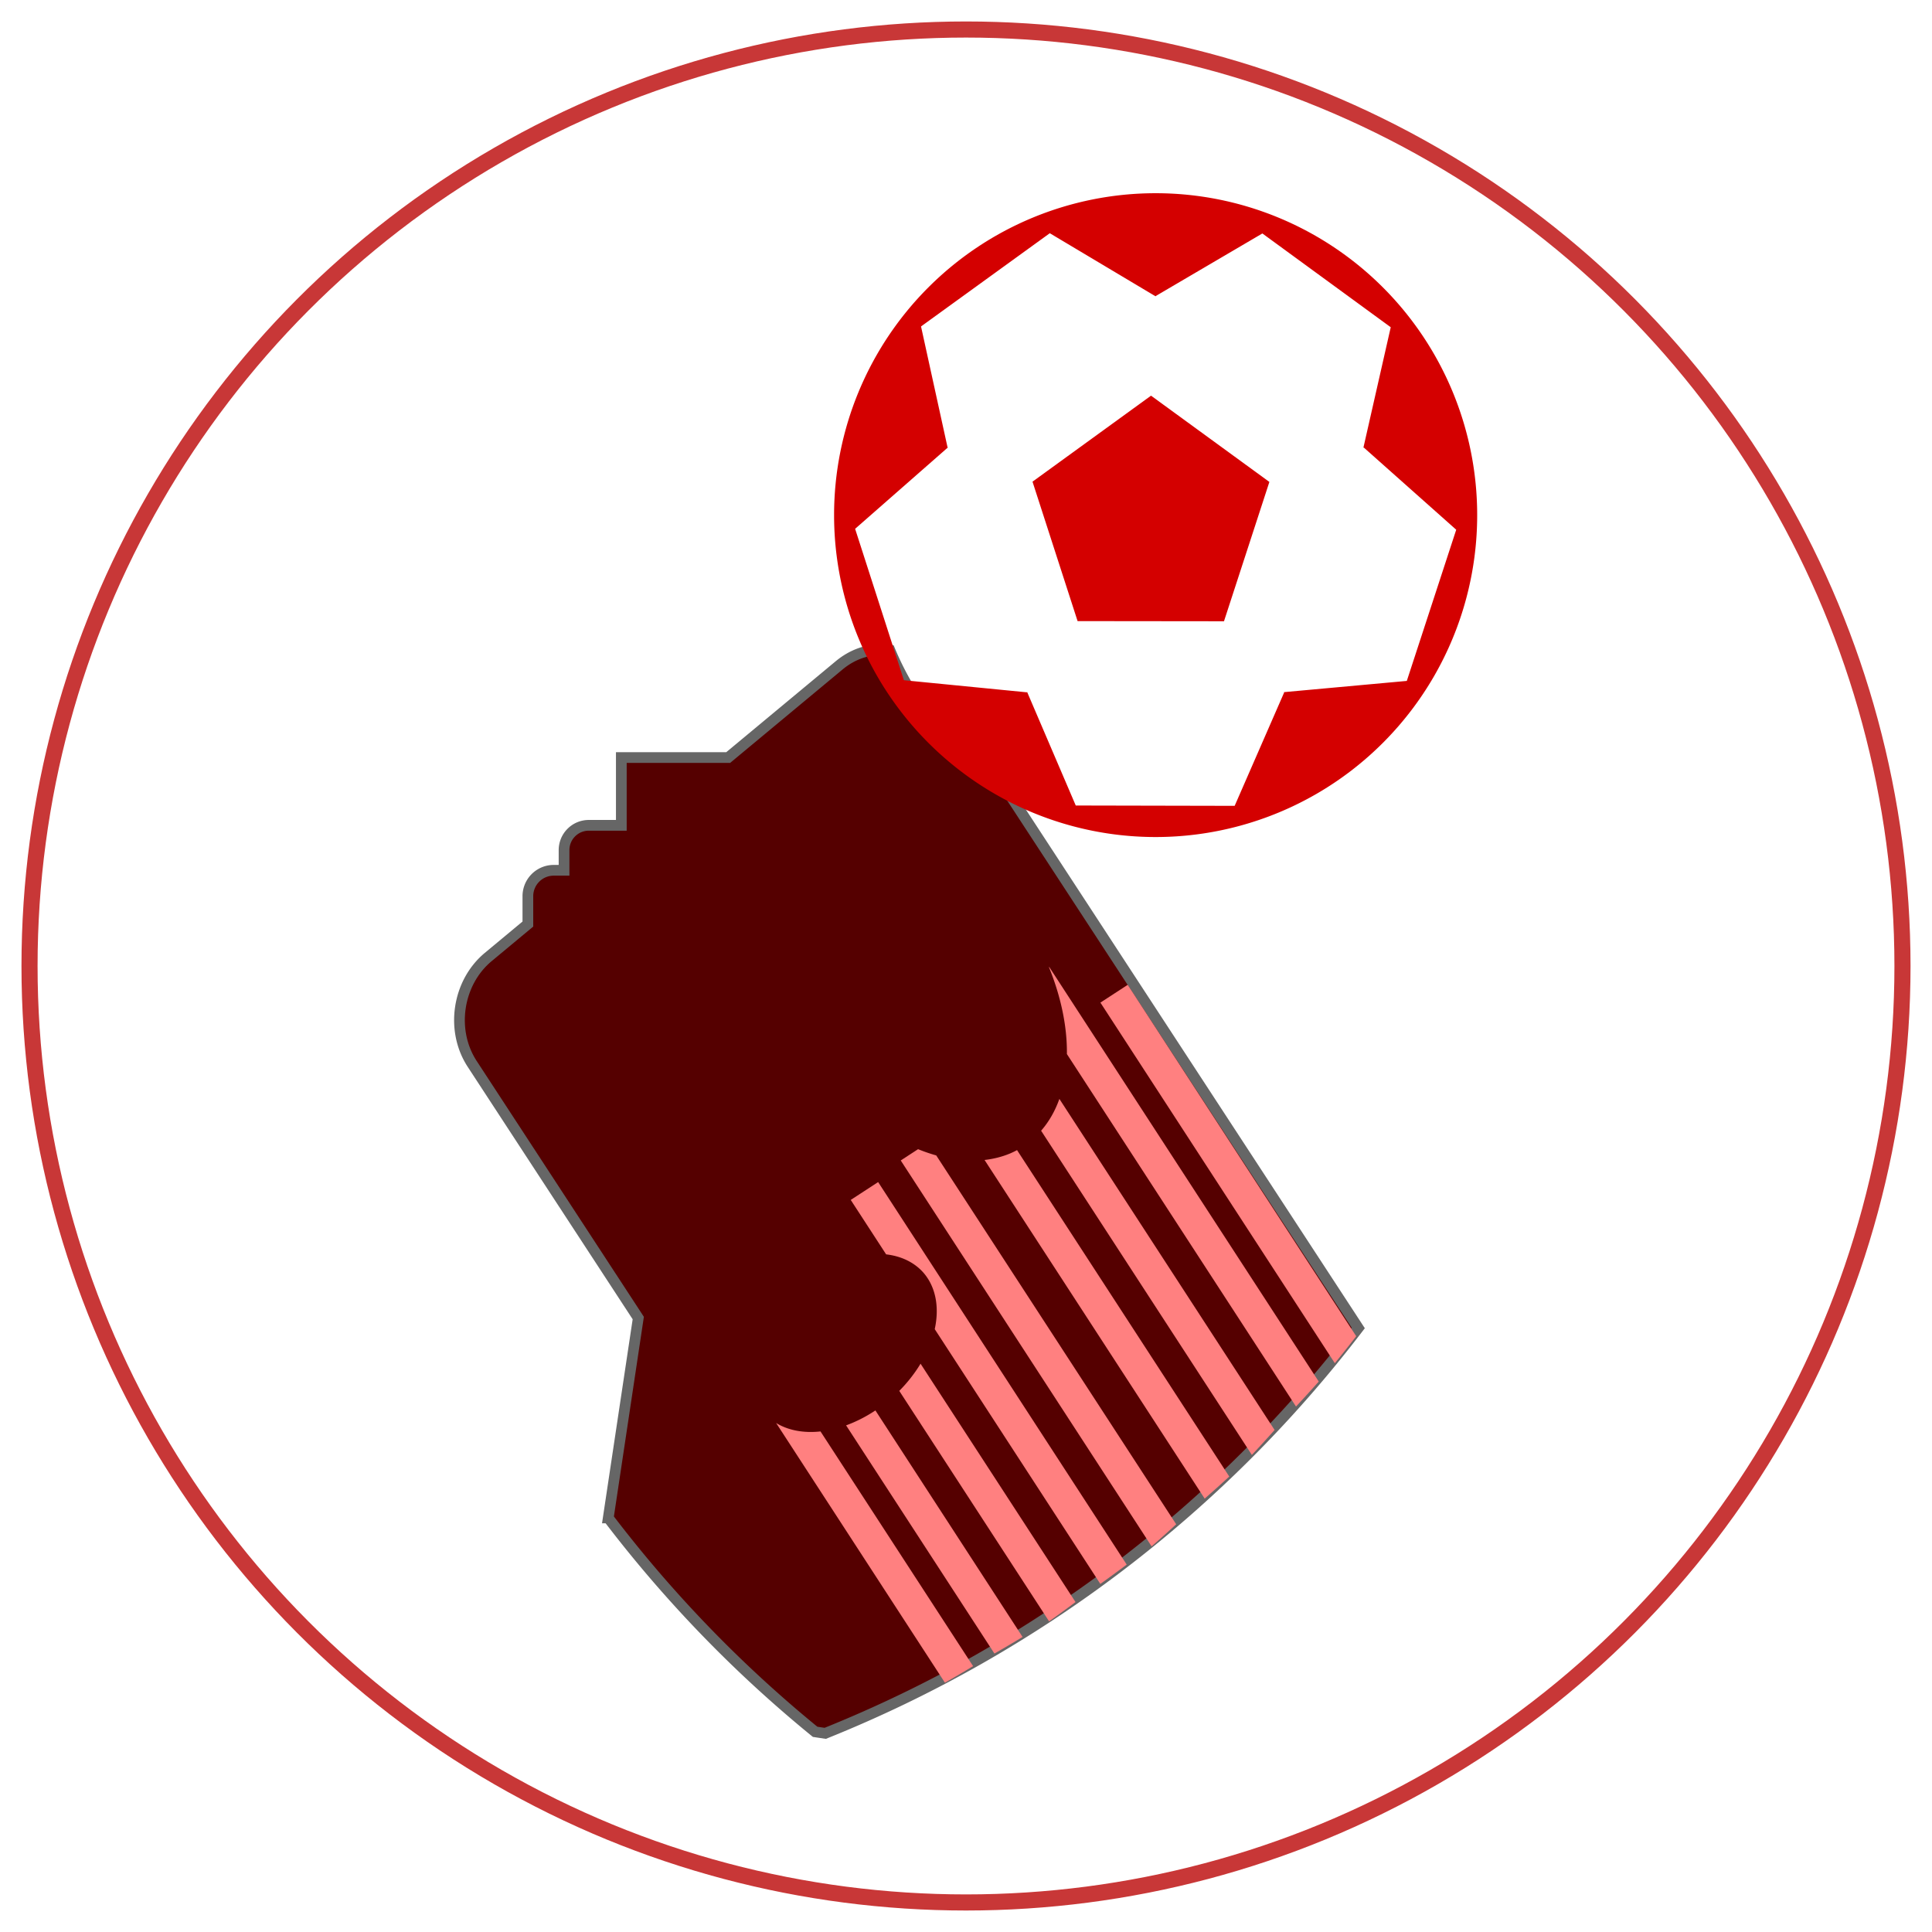 <?xml version="1.0" encoding="UTF-8" standalone="no"?>
<svg
   xmlns:dc="http://purl.org/dc/elements/1.1/"
   xmlns:cc="http://creativecommons.org/ns#"
   xmlns:rdf="http://www.w3.org/1999/02/22-rdf-syntax-ns#"
   xmlns:svg="http://www.w3.org/2000/svg"
   xmlns="http://www.w3.org/2000/svg"
   xmlns:sodipodi="http://sodipodi.sourceforge.net/DTD/sodipodi-0.dtd"
   xmlns:inkscape="http://www.inkscape.org/namespaces/inkscape"
   id="svg2"
   viewBox="0 0 89.998 90.001"
   height="25.4mm"
   width="25.4mm"
   version="1.1"
   inkscape:version="0.91 r13725"
   sodipodi:docname="bournemouth.svg">
  <sodipodi:namedview
     pagecolor="#ffffff"
     bordercolor="#666666"
     borderopacity="1"
     objecttolerance="10"
     gridtolerance="10"
     guidetolerance="10"
     inkscape:pageopacity="0"
     inkscape:pageshadow="2"
     inkscape:window-width="1366"
     inkscape:window-height="747"
     id="namedview22"
     showgrid="false"
     inkscape:showpageshadow="false"
     fit-margin-top="0"
     fit-margin-left="0"
     fit-margin-right="0"
     fit-margin-bottom="0"
     inkscape:zoom="6.1333339"
     inkscape:cx="44.999996"
     inkscape:cy="44.999996"
     inkscape:window-x="0"
     inkscape:window-y="21"
     inkscape:window-maximized="1"
     inkscape:current-layer="svg2" />
  <defs
     id="defs4">/&gt;</defs>
  <g
     id="g3489"
     transform="matrix(0.887,0,0,0.888,5.195,4.932)">
    <path
       style="fill:#550000;stroke:#666666;stroke-width:0.563"
       inkscape:connector-curvature="0"
       d="m 40.536,28.525 c -0.797,-0.029 -1.617,0.238 -2.321,0.823 l -5.828,4.838 -5.614,0 0,3.556 -1.706,0 c -0.721,0 -1.302,0.582 -1.302,1.303 l 0,1.056 -0.538,0 c -0.755,0 -1.362,0.607 -1.362,1.362 l 0,1.459 -2.08,1.727 c -1.621,1.346 -1.997,3.847 -0.844,5.61 l 8.722,13.331 -1.576,10.486 a 66.351,66.351 0 0 0 10.864,11.221 l 0.531,0.08 A 66.351,66.351 0 0 0 65.476,64.112 L 46.8,35.566 a 15.117,15.117 0 0 1 -5.923,-7.011 c -0.113,-0.016 -0.226,-0.027 -0.34,-0.032 z"
       id="path3576" />
    <g
       style="fill:#d40000"
       transform="matrix(0.965,0,0,0.965,65.15,-614.789)"
       id="g3560">
      <path
         inkscape:connector-curvature="0"
         transform="translate(-148.49,562.7)"
         d="m 137.8,79.135 a 17.5,17.5 0 0 0 -17.5,17.5 17.5,17.5 0 0 0 17.5,17.5 17.5,17.5 0 0 0 17.5,-17.5 17.5,17.5 0 0 0 -17.5,-17.5 z m -5.762,2.174 5.75,3.426 a 11.901,11.901 0 0 1 0.012,0 11.901,11.901 0 0 1 0.008,0 l -0.004,-0.01 5.805,-3.402 6.986,5.098 -1.488,6.551 a 11.901,11.901 0 0 1 0.002,0.006 l 0.019,-0.018 5.031,4.469 -2.689,8.219 -6.693,0.611 a 11.901,11.901 0 0 1 -0.002,0 11.901,11.901 0 0 1 -0.002,0.002 l 0.023,0.012 -2.695,6.166 -8.648,-0.018 -2.647,-6.172 a 11.901,11.901 0 0 1 -0.006,-0.004 l -0.004,0.023 -6.697,-0.658 -2.654,-8.23 5.043,-4.418 a 11.901,11.901 0 0 1 0.006,-0.014 l -0.019,0.002 -1.443,-6.572 7.008,-5.068 z"
         id="path3484" />
      <path
         inkscape:connector-curvature="0"
         d="m 52.24,536.01 -1.261,4.201 -4.385,0.099 -1.449,-4.14 3.489,-2.657 z"
         transform="matrix(1.816,0.043,-0.043,1.816,-76.319,-318.11)"
         id="path3428" />
    </g>
    <g
       transform="matrix(0.751,0,0,0.751,-9.609,-413.475)"
       style="fill:#ff8080"
       id="g3433">
      <path
         inkscape:connector-curvature="0"
         transform="translate(-148.49,562.7)"
         d="m 232.35,49.262 -1.912,1.244 16.393,25.189 a 88.395,88.395 0 0 0 1.496,-1.885 l -15.98,-24.548 z"
         id="rect3788" />
      <path
         inkscape:connector-curvature="0"
         transform="translate(-148.49,562.7)"
         d="m 226.86,48.018 -0.019,0.014 a 13.966,9 54.65 0 1 1.254,6.066 13.966,9 54.65 0 1 0,0.002 l 16.021,24.621 a 88.395,88.395 0 0 0 1.59,-1.744 l -18.846,-28.959 z"
         id="rect3342" />
      <path
         inkscape:connector-curvature="0"
         transform="translate(-148.49,562.7)"
         d="m 227.57,57.232 a 13.966,9 54.65 0 1 -1.279,2.223 l 14.738,22.646 a 88.395,88.395 0 0 0 1.59,-1.742 l -15.05,-23.127 z"
         id="rect3344" />
      <path
         inkscape:connector-curvature="0"
         transform="translate(-148.49,562.7)"
         d="m 224.61,60.809 a 13.966,9 54.65 0 1 -0.51,0.244 13.966,9 54.65 0 1 -1.764,0.445 l 15.393,23.656 a 88.395,88.395 0 0 0 1.719,-1.543 l -14.84,-22.802 z"
         id="rect3346" />
      <path
         inkscape:connector-curvature="0"
         transform="translate(-148.49,562.7)"
         d="m 217.69,60.742 -1.215,0.791 17.543,26.957 a 88.395,88.395 0 0 0 1.719,-1.543 l -16.78,-25.767 a 13.966,9 54.65 0 1 -1.277,-0.438 z"
         id="rect3348" />
      <path
         inkscape:connector-curvature="0"
         transform="translate(-148.49,562.7)"
         d="m 214.89,63.045 -1.912,1.244 2.475,3.803 a 5.106,7.42 48.423 0 1 2.59,1.258 5.106,7.42 48.423 0 1 0.809,3.965 l 11.58,17.797 a 88.395,88.395 0 0 0 1.844,-1.35 l -17.38,-26.717 z"
         id="rect3350" />
      <path
         inkscape:connector-curvature="0"
         transform="translate(-148.49,562.7)"
         d="m 217.86,75.73 a 5.106,7.42 48.423 0 1 -1.488,1.898 l 10.477,16.1 a 88.395,88.395 0 0 0 1.848,-1.348 l -10.836,-16.65 z"
         id="rect3352" />
      <path
         inkscape:connector-curvature="0"
         transform="translate(-148.49,562.7)"
         d="m 214.7,78.996 a 5.106,7.42 48.423 0 1 -2.047,1.041 l 10.373,15.939 a 88.395,88.395 0 0 0 1.969,-1.158 l -10.29,-15.822 z"
         id="rect3354" />
      <path
         inkscape:connector-curvature="0"
         transform="translate(-148.49,562.7)"
         d="m 207.76,79.871 11.805,18.143 a 88.395,88.395 0 0 0 1.969,-1.158 l -10.67,-16.395 a 5.106,7.42 48.423 0 1 -3.106,-0.59 z"
         id="rect3356" />
    </g>
  </g>
  <circle
     style="opacity:1;fill:none;fill-opacity:1;stroke:#c83737;stroke-width:0.75;stroke-linecap:round;stroke-linejoin:round;stroke-miterlimit:4;stroke-dasharray:none"
     id="path3541"
     cx="44.999"
     cy="45"
     r="43.625" />
</svg>
